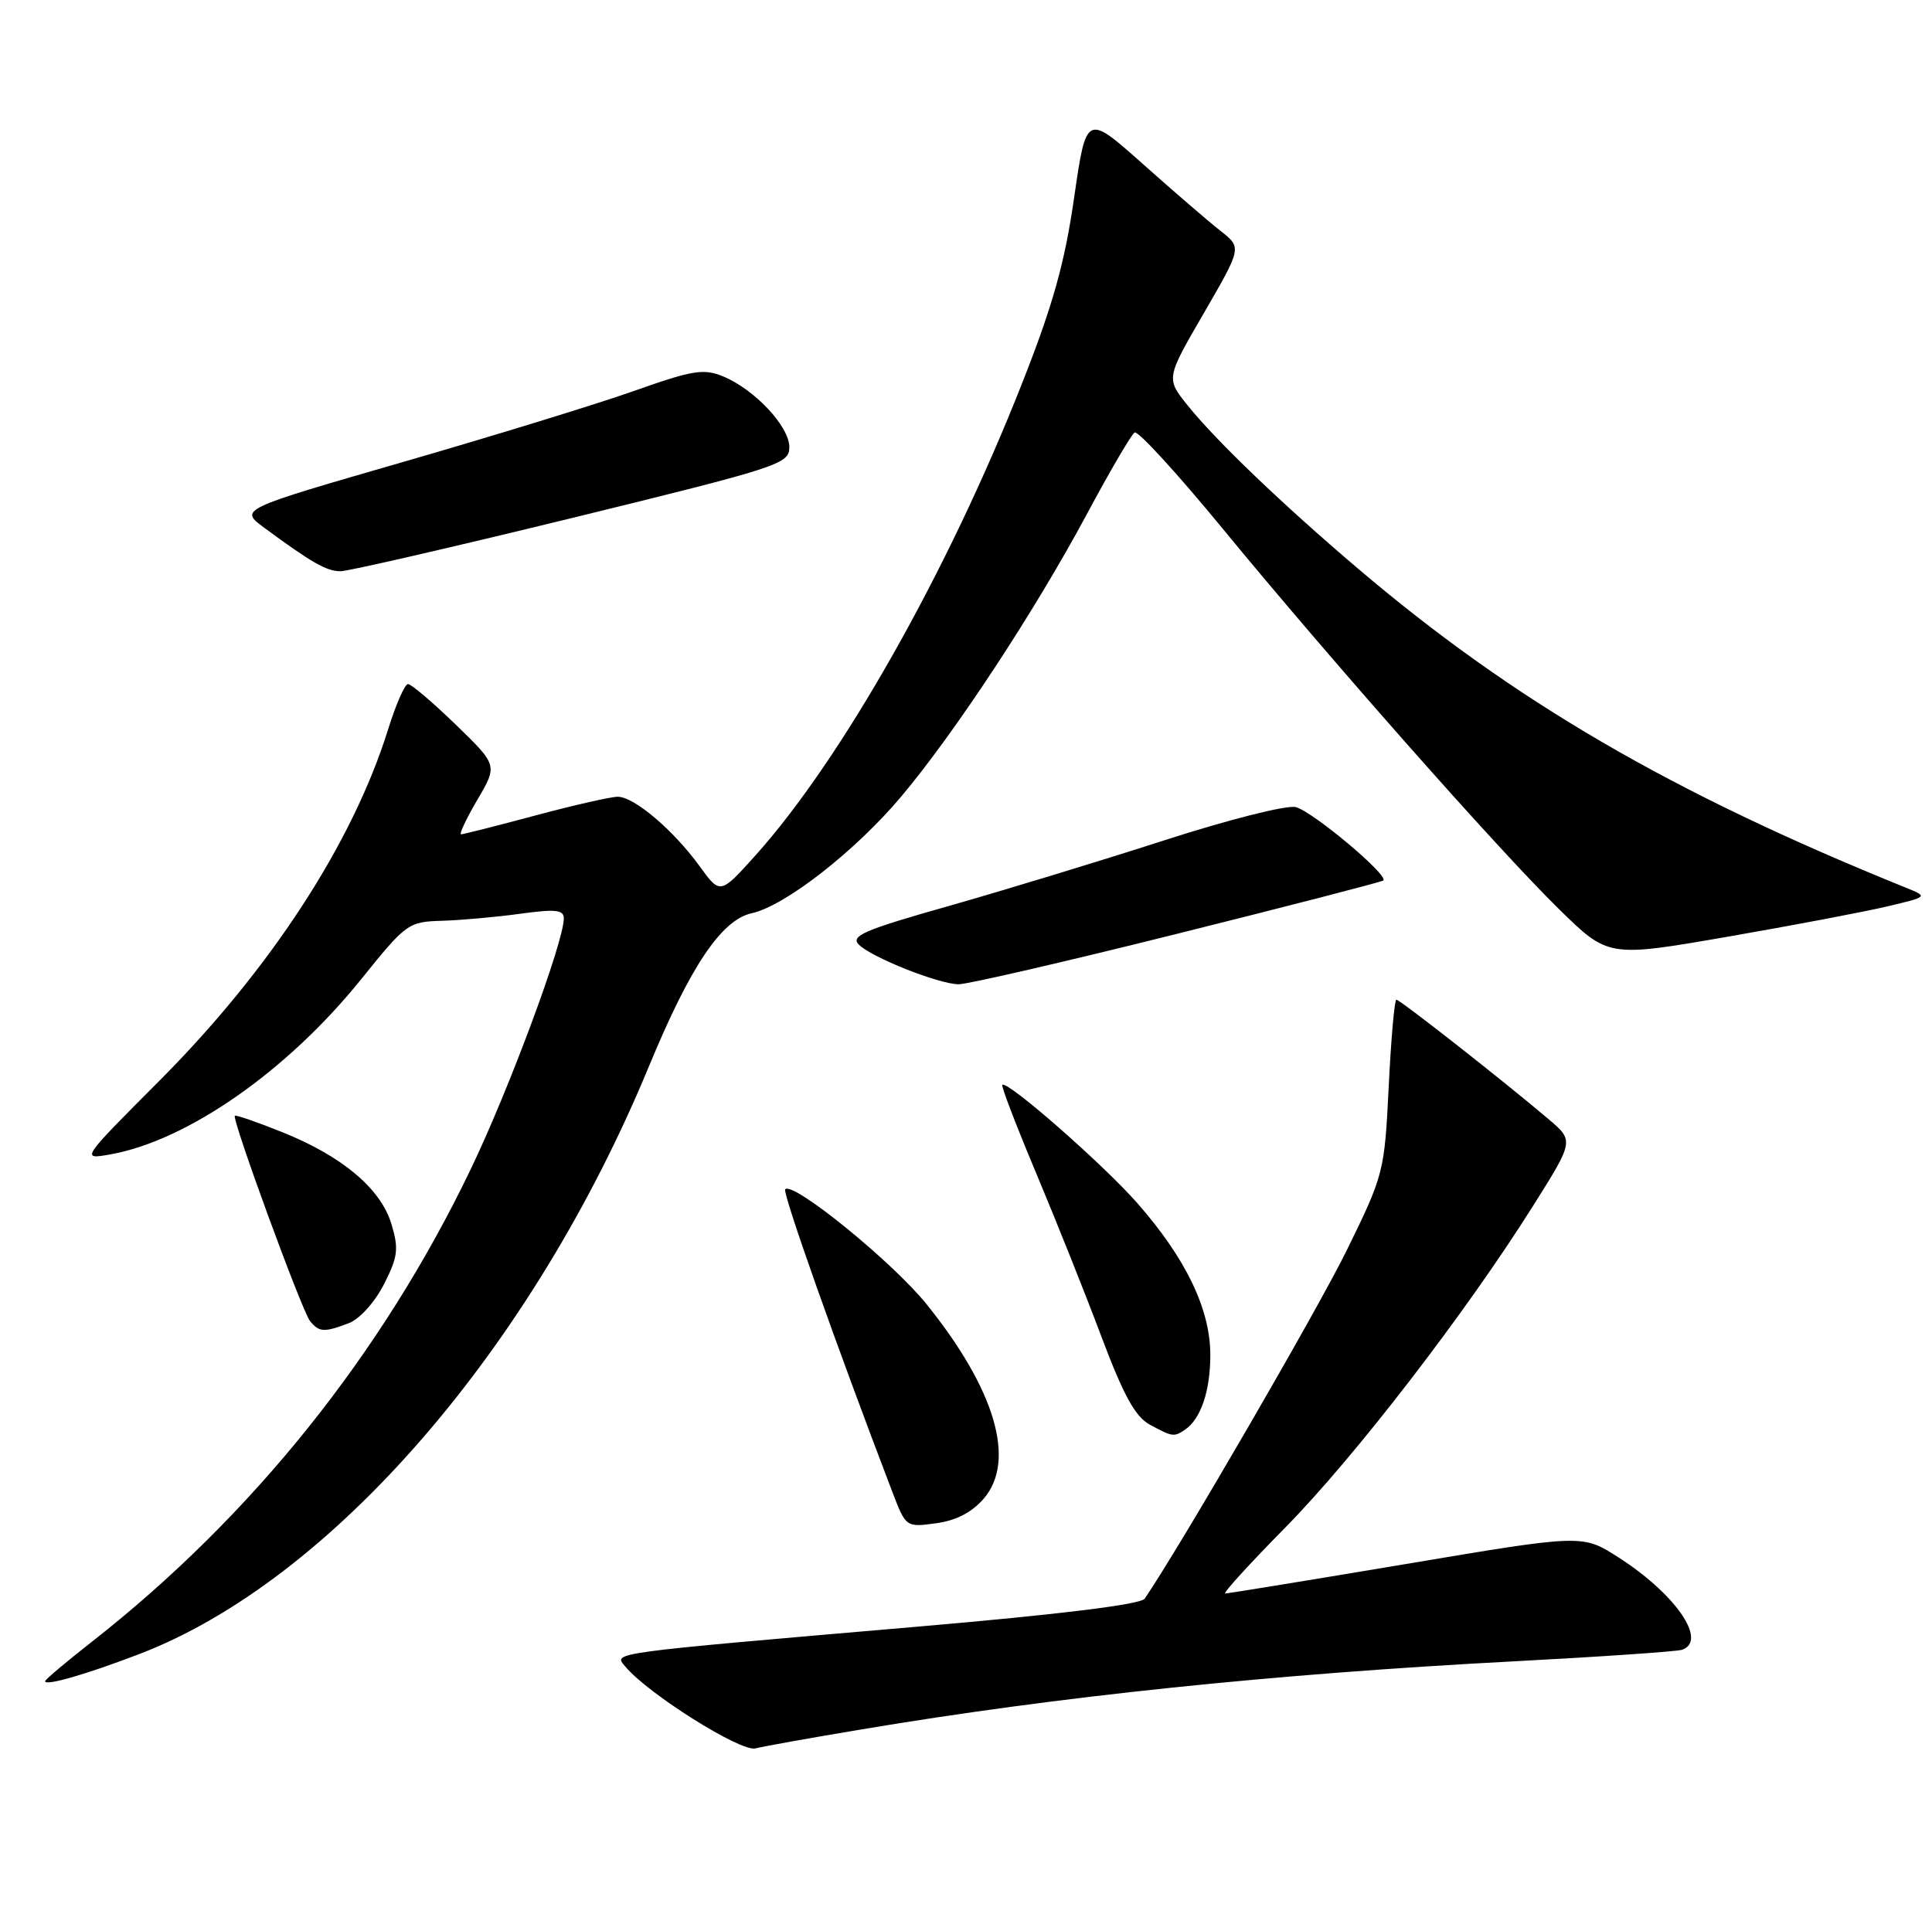 <?xml version="1.0" encoding="UTF-8" standalone="no"?>
<!DOCTYPE svg PUBLIC "-//W3C//DTD SVG 1.1//EN" "http://www.w3.org/Graphics/SVG/1.1/DTD/svg11.dtd" >
<svg xmlns="http://www.w3.org/2000/svg" xmlns:xlink="http://www.w3.org/1999/xlink" version="1.1" viewBox="0 0 257 256">
 <g >
 <path fill="currentColor"
d=" M 114.50 230.10 C 140.82 225.68 169.34 222.71 201.50 221.02 C 213.05 220.41 223.06 219.72 223.75 219.49 C 227.20 218.31 222.88 212.05 215.25 207.17 C 210.50 204.13 210.50 204.13 187.07 208.07 C 174.18 210.23 163.34 212.00 162.98 212.00 C 162.62 212.00 166.21 208.06 170.95 203.25 C 180.15 193.92 195.01 174.63 203.94 160.42 C 209.39 151.76 209.39 151.76 205.94 148.85 C 199.97 143.78 186.23 133.00 185.75 133.00 C 185.50 133.00 185.04 138.20 184.73 144.57 C 184.17 155.93 184.07 156.30 179.16 166.32 C 175.28 174.23 157.01 205.73 152.27 212.69 C 151.74 213.46 141.03 214.78 121.98 216.42 C 80.41 220.00 81.62 219.84 83.18 221.72 C 86.18 225.34 98.51 233.09 100.48 232.61 C 101.59 232.33 107.90 231.20 114.50 230.10 Z  M 18.50 220.07 C 44.03 210.31 70.80 179.43 86.34 141.83 C 91.83 128.55 95.97 122.39 99.99 121.50 C 104.45 120.52 113.82 113.20 119.93 105.92 C 127.07 97.41 137.65 81.32 144.55 68.45 C 147.62 62.72 150.49 57.81 150.93 57.54 C 151.37 57.27 156.62 63.00 162.60 70.28 C 177.05 87.86 199.23 112.95 207.37 120.94 C 213.93 127.37 213.93 127.37 229.72 124.64 C 238.40 123.13 247.97 121.32 251.00 120.60 C 256.50 119.30 256.50 119.30 253.50 118.09 C 222.29 105.46 201.38 93.28 180.60 75.61 C 170.58 67.09 161.75 58.63 157.97 53.92 C 155.10 50.34 155.10 50.34 160.15 41.64 C 165.19 32.94 165.19 32.94 162.36 30.72 C 160.80 29.50 156.15 25.49 152.02 21.81 C 144.50 15.12 144.50 15.12 142.88 26.32 C 141.63 34.99 140.07 40.57 135.97 50.97 C 126.14 75.95 111.96 101.04 100.47 113.83 C 95.80 119.02 95.80 119.02 93.05 115.22 C 89.57 110.43 84.35 106.00 82.17 106.00 C 81.25 106.00 76.31 107.13 71.18 108.50 C 66.05 109.88 61.62 111.00 61.33 111.00 C 61.05 111.00 62.02 108.93 63.50 106.40 C 66.20 101.81 66.20 101.81 60.62 96.40 C 57.55 93.43 54.70 91.00 54.27 91.01 C 53.85 91.01 52.66 93.72 51.63 97.03 C 46.90 112.19 35.97 128.98 21.13 143.86 C 10.75 154.27 10.75 154.27 14.63 153.59 C 24.88 151.79 38.23 142.48 48.05 130.27 C 54.05 122.82 54.31 122.63 58.85 122.50 C 61.41 122.42 66.09 122.00 69.25 121.56 C 73.92 120.92 75.00 121.04 75.00 122.19 C 75.00 125.32 67.70 144.99 62.60 155.59 C 50.76 180.22 33.52 201.72 12.25 218.40 C 8.81 221.09 6.00 223.46 6.00 223.67 C 6.00 224.34 11.39 222.79 18.50 220.07 Z  M 130.86 199.38 C 135.19 194.35 132.40 184.86 123.26 173.52 C 118.74 167.90 105.52 157.15 104.45 158.22 C 104.04 158.63 111.18 178.82 118.65 198.35 C 120.50 203.20 120.50 203.20 124.50 202.66 C 127.18 202.30 129.27 201.22 130.86 199.38 Z  M 157.60 190.23 C 159.73 188.81 161.00 185.08 161.00 180.26 C 161.00 174.19 157.76 167.45 151.32 160.10 C 146.77 154.92 133.97 143.69 133.33 144.33 C 133.16 144.50 135.19 149.78 137.83 156.07 C 140.47 162.36 144.38 172.14 146.51 177.82 C 149.45 185.63 151.01 188.48 152.94 189.53 C 155.95 191.16 156.16 191.20 157.60 190.23 Z  M 46.39 176.04 C 47.83 175.50 49.85 173.26 51.07 170.87 C 52.93 167.22 53.06 166.16 52.08 162.88 C 50.67 158.15 45.54 153.83 37.56 150.63 C 34.23 149.29 31.38 148.31 31.24 148.44 C 30.80 148.85 40.16 174.41 41.24 175.75 C 42.45 177.25 43.11 177.29 46.39 176.04 Z  M 156.48 124.26 C 171.34 120.55 183.72 117.35 184.00 117.15 C 184.85 116.54 174.63 107.96 172.37 107.38 C 171.17 107.08 163.49 109.02 154.87 111.80 C 146.42 114.53 133.51 118.46 126.19 120.54 C 114.92 123.73 113.09 124.52 114.25 125.68 C 115.94 127.37 124.78 130.89 127.48 130.95 C 128.58 130.98 141.63 127.97 156.48 124.26 Z  M 76.07 68.92 C 103.71 62.15 105.00 61.73 105.00 59.49 C 105.00 56.74 100.40 51.82 96.20 50.08 C 93.60 49.01 92.16 49.24 84.37 52.00 C 79.49 53.73 65.67 57.98 53.66 61.45 C 31.82 67.76 31.82 67.76 35.16 70.22 C 41.42 74.84 43.44 76.00 45.29 76.00 C 46.30 76.00 60.15 72.81 76.07 68.92 Z "/>
</g>
</svg>